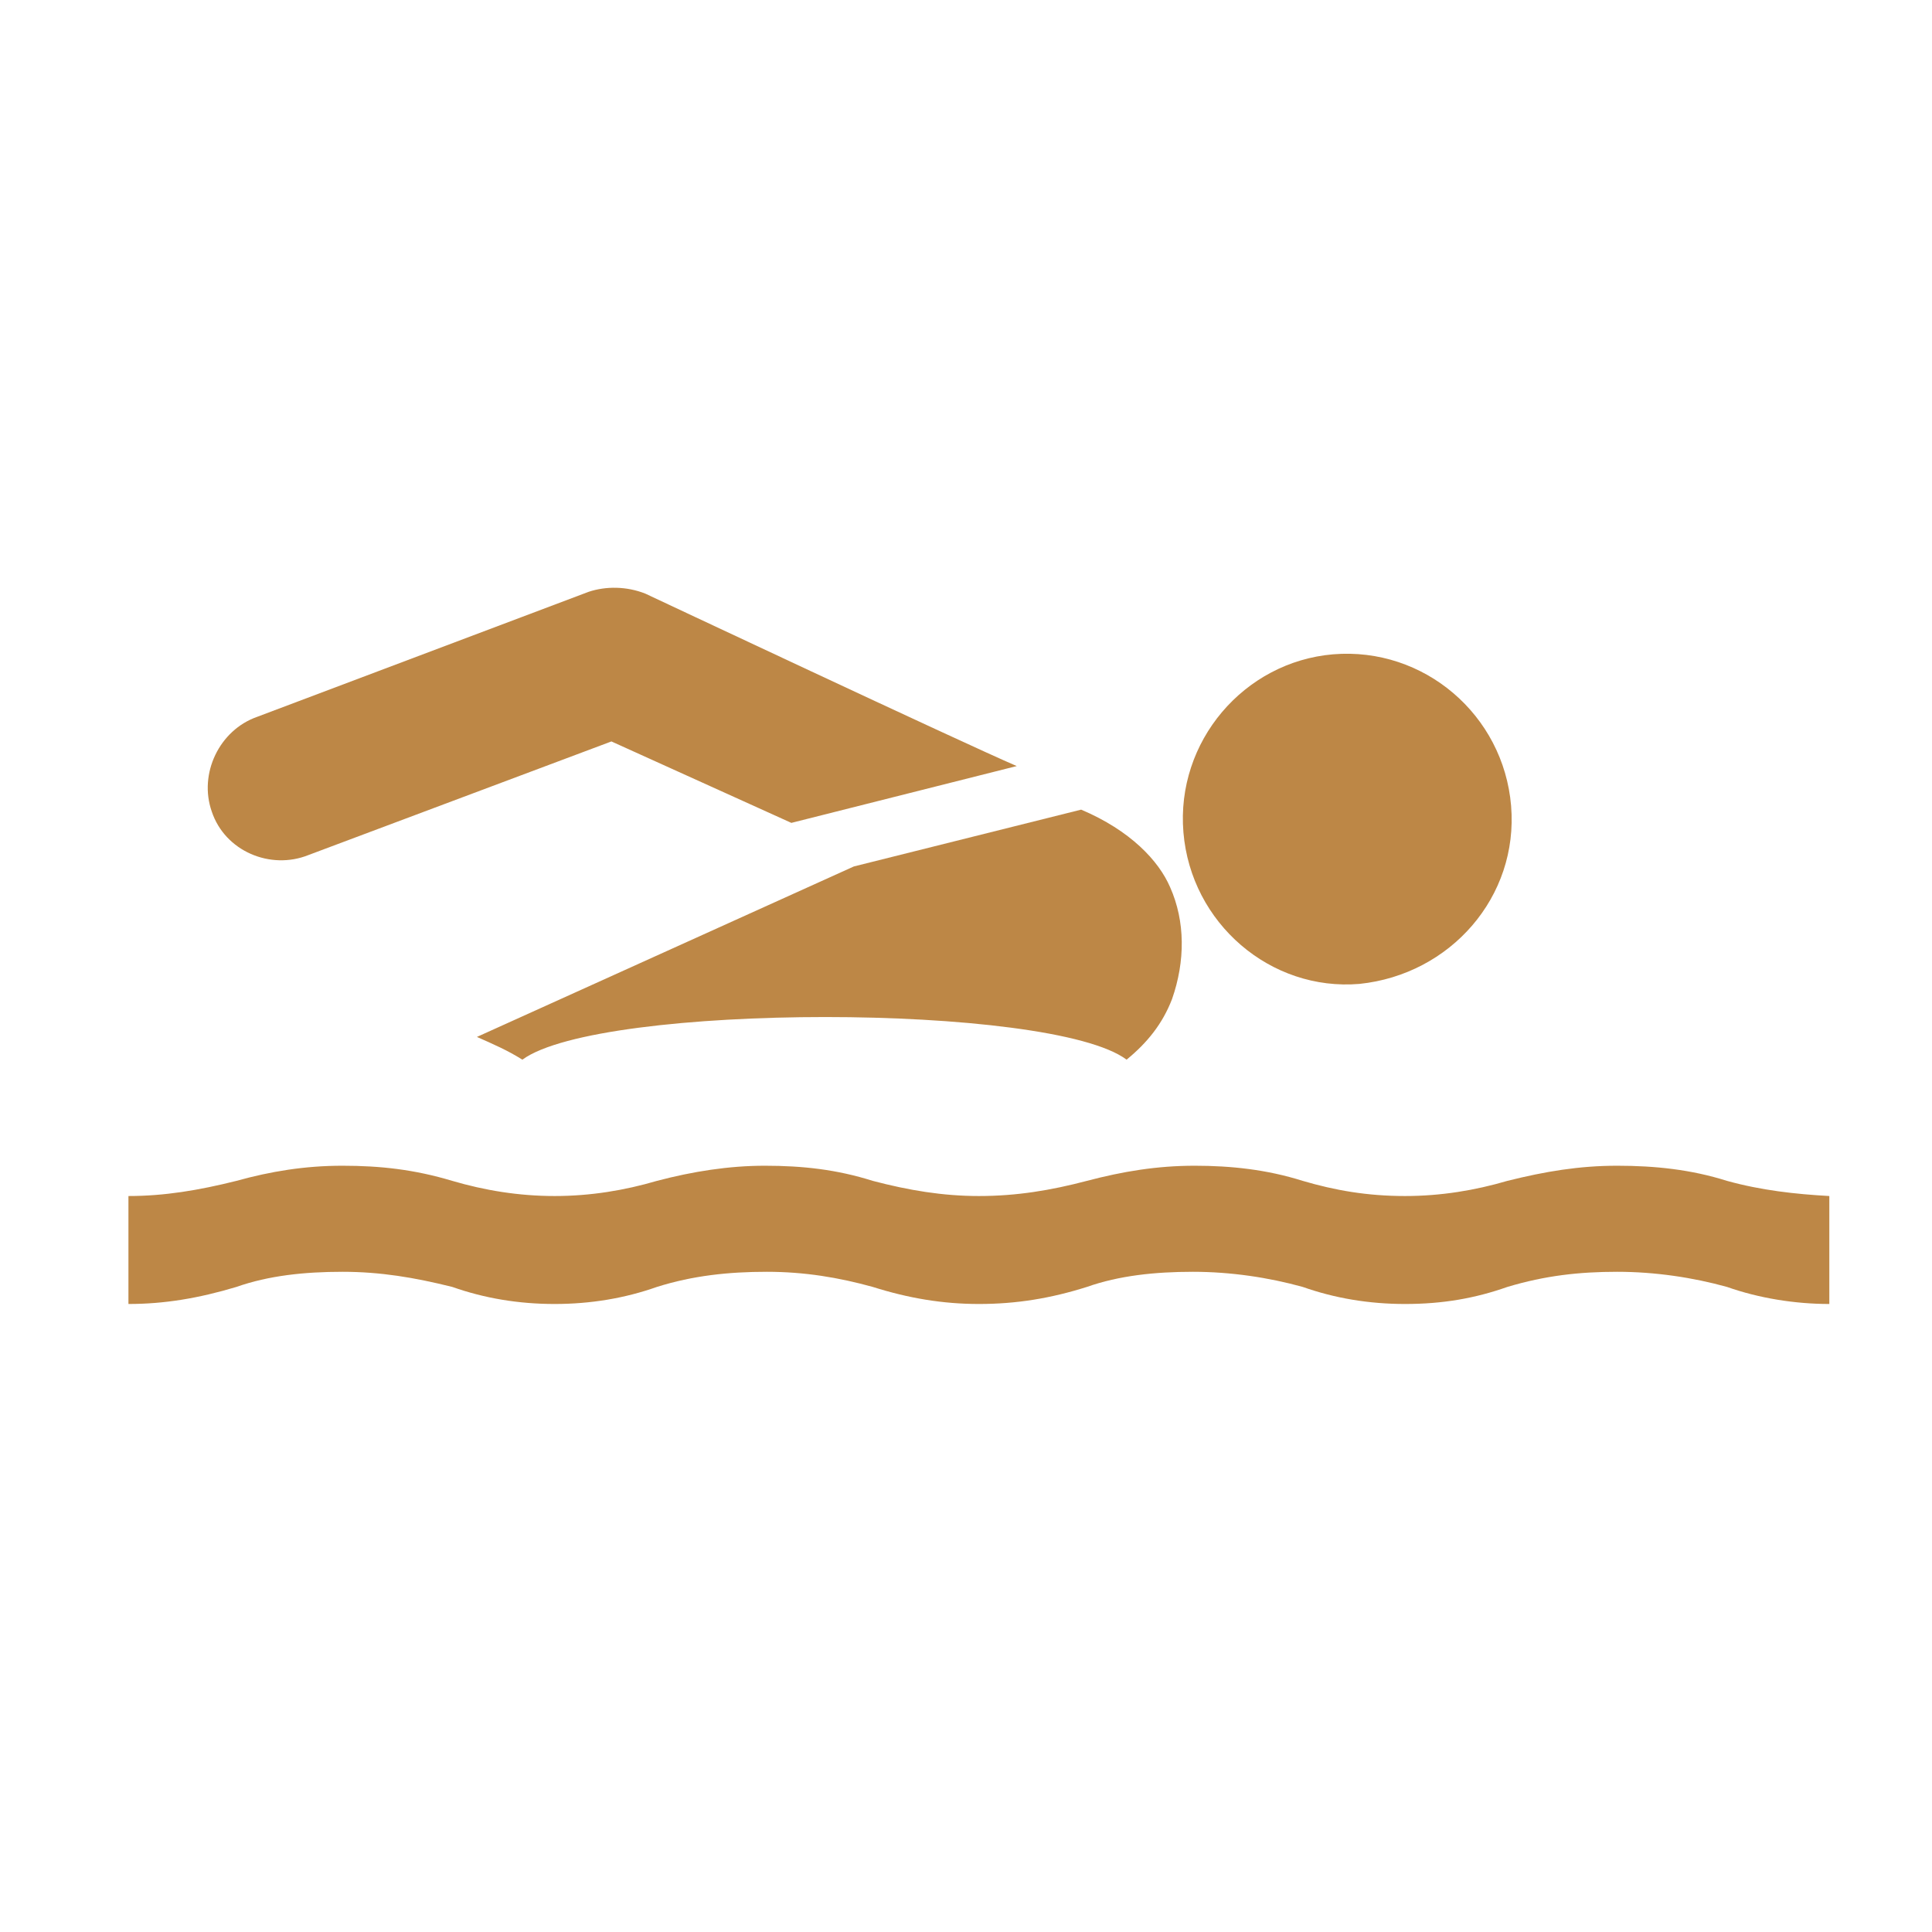 <?xml version="1.0" encoding="UTF-8" standalone="no"?>
<!-- Created with Inkscape (http://www.inkscape.org/) -->

<svg
   xmlns:dc="http://purl.org/dc/elements/1.1/"
   xmlns:cc="http://creativecommons.org/ns#"
   xmlns:rdf="http://www.w3.org/1999/02/22-rdf-syntax-ns#"
   xmlns:svg="http://www.w3.org/2000/svg"
   xmlns="http://www.w3.org/2000/svg"
   xmlns:sodipodi="http://sodipodi.sourceforge.net/DTD/sodipodi-0.dtd"
   xmlns:inkscape="http://www.inkscape.org/namespaces/inkscape"
   width="80.676mm"
   height="80.676mm"
   viewBox="0 0 80.676 80.676"
   version="1.1"
   id="svg8"
   inkscape:version="0.92.1 r15371"
   sodipodi:docname="nadolibre.svg">
  <defs
     id="defs2" />
  <sodipodi:namedview
     id="base"
     pagecolor="#ffffff"
     bordercolor="#666666"
     borderopacity="1.0"
     inkscape:pageopacity="0.0"
     inkscape:pageshadow="2"
     inkscape:zoom="0.35"
     inkscape:cx="-188.97045"
     inkscape:cy="127.07679"
     inkscape:document-units="mm"
     inkscape:current-layer="layer1"
     showgrid="false"
     fit-margin-top="0"
     fit-margin-left="0"
     fit-margin-right="0"
     fit-margin-bottom="0"
     inkscape:window-width="1366"
     inkscape:window-height="705"
     inkscape:window-x="-8"
     inkscape:window-y="-8"
     inkscape:window-maximized="1" />
  <g
     inkscape:label="Layer 1"
     inkscape:groupmode="layer"
     id="layer1"
     transform="translate(-29.966,-117.567)">
    <rect
       style="opacity:1;vector-effect:none;fill:none;fill-opacity:1;fill-rule:evenodd;stroke:none;stroke-width:0.1;stroke-linecap:butt;stroke-linejoin:miter;stroke-miterlimit:4;stroke-dasharray:none;stroke-dashoffset:0;stroke-opacity:1"
       id="rect5477-8-44"
       width="80.676"
       height="80.676"
       x="30.449"
       y="117.839"
       rx="0"
       ry="0"
       inkscape:export-filename="C:\Users\Pablo\Desktop\CARTOMETRICS\9 PROYECTOS\ANTIGUOS\10 Webgis MalagaActiva\logosUlt\nadolibre.png"
       inkscape:export-xdpi="11.019427"
       inkscape:export-ydpi="11.019427" />
    <g
       id="g5433"
       transform="matrix(0.377,0,0,0.377,-89.222,62.557)"
       style="fill:#bd8746;fill-opacity:1;stroke-width:2.65"
       inkscape:export-filename="C:\Users\Pablo\Desktop\CARTOMETRICS\9 PROYECTOS\ANTIGUOS\10 Webgis MalagaActiva\logosUlt\nadolibre.png"
       inkscape:export-xdpi="11.019427"
       inkscape:export-ydpi="11.019427">
      <path
         id="path5215"
         d="m 507.44,276.713 c -3.986,-1.259 -7.972,-1.678 -12.168,-1.678 -4.196,0 -7.972,0.63 -12.168,1.678 -3.567,1.049 -7.343,1.678 -11.329,1.678 -4.196,0 -7.763,-0.63 -11.329,-1.678 -3.986,-1.259 -7.972,-1.678 -11.958,-1.678 -4.196,0 -7.972,0.63 -11.958,1.678 -3.986,1.049 -7.763,1.678 -11.958,1.678 -3.986,0 -7.763,-0.63 -11.749,-1.678 -3.986,-1.259 -7.763,-1.678 -11.958,-1.678 -3.986,0 -7.972,0.63 -11.958,1.678 -3.567,1.049 -7.343,1.678 -11.329,1.678 -3.986,0 -7.763,-0.63 -11.329,-1.678 -4.196,-1.259 -7.972,-1.678 -12.168,-1.678 -4.196,0 -7.972,0.63 -11.749,1.678 -4.196,1.049 -7.972,1.678 -11.958,1.678 v 11.958 c 3.986,0 7.763,-0.63 11.958,-1.888 3.567,-1.259 7.553,-1.678 11.749,-1.678 4.196,0 7.972,0.63 12.168,1.678 3.567,1.259 7.343,1.888 11.329,1.888 3.986,0 7.762,-0.63 11.329,-1.888 3.986,-1.259 7.972,-1.678 12.168,-1.678 4.196,0 7.972,0.63 11.749,1.678 3.986,1.259 7.762,1.888 11.749,1.888 4.196,0 7.972,-0.63 11.958,-1.888 3.567,-1.259 7.553,-1.678 11.749,-1.678 4.196,0 8.392,0.63 12.168,1.678 3.567,1.259 7.343,1.888 11.329,1.888 4.196,0 7.762,-0.63 11.329,-1.888 4.196,-1.259 7.972,-1.678 12.168,-1.678 4.196,0 8.392,0.63 12.168,1.678 3.567,1.259 7.553,1.888 11.329,1.888 v -11.958 c -3.776,-0.21 -7.553,-0.63 -11.329,-1.678 z"
         class="st0"
         inkscape:connector-curvature="0"
         style="fill:#bd8746;fill-opacity:1;stroke-width:0.701" />
      <path
         id="path5219"
         d="m 428.766,230.767 c -5.874,-2.518 -41.12,-19.092 -41.12,-19.092 -2.098,-0.839 -4.406,-0.839 -6.294,-0.21 l -36.714,13.847 c -4.196,1.469 -6.504,6.294 -5.035,10.49 1.469,4.406 6.504,6.504 10.7,4.825 l 33.568,-12.588 19.931,9.021"
         class="st0"
         inkscape:connector-curvature="0"
         style="fill:#bd8746;fill-opacity:1;stroke-width:0.701" />
      <path
         id="path5221"
         d="m 410.724,241.886 -41.75,18.882 c 1.888,0.839 3.357,1.469 5.035,2.518 8.602,-6.294 58.533,-6.294 66.925,0 2.308,-1.888 3.986,-3.986 5.035,-6.713 1.469,-4.196 1.469,-8.602 -0.21,-12.378 -1.259,-2.937 -4.406,-6.294 -9.86,-8.602"
         class="st0"
         inkscape:connector-curvature="0"
         style="fill:#bd8746;fill-opacity:1;stroke-width:0.701" />
      <path
         id="path5223"
         d="m 466.739,254.894 c 10.07,-1.049 17.623,-9.651 16.784,-19.721 -0.839,-10.07 -9.651,-17.623 -19.721,-16.784 -9.86,0.839 -17.413,9.651 -16.574,19.721 0.839,10.07 9.651,17.623 19.511,16.784 z"
         class="st0"
         inkscape:connector-curvature="0"
         style="fill:#bd8746;fill-opacity:1;stroke-width:0.701" />
    </g>
  </g>
</svg>
